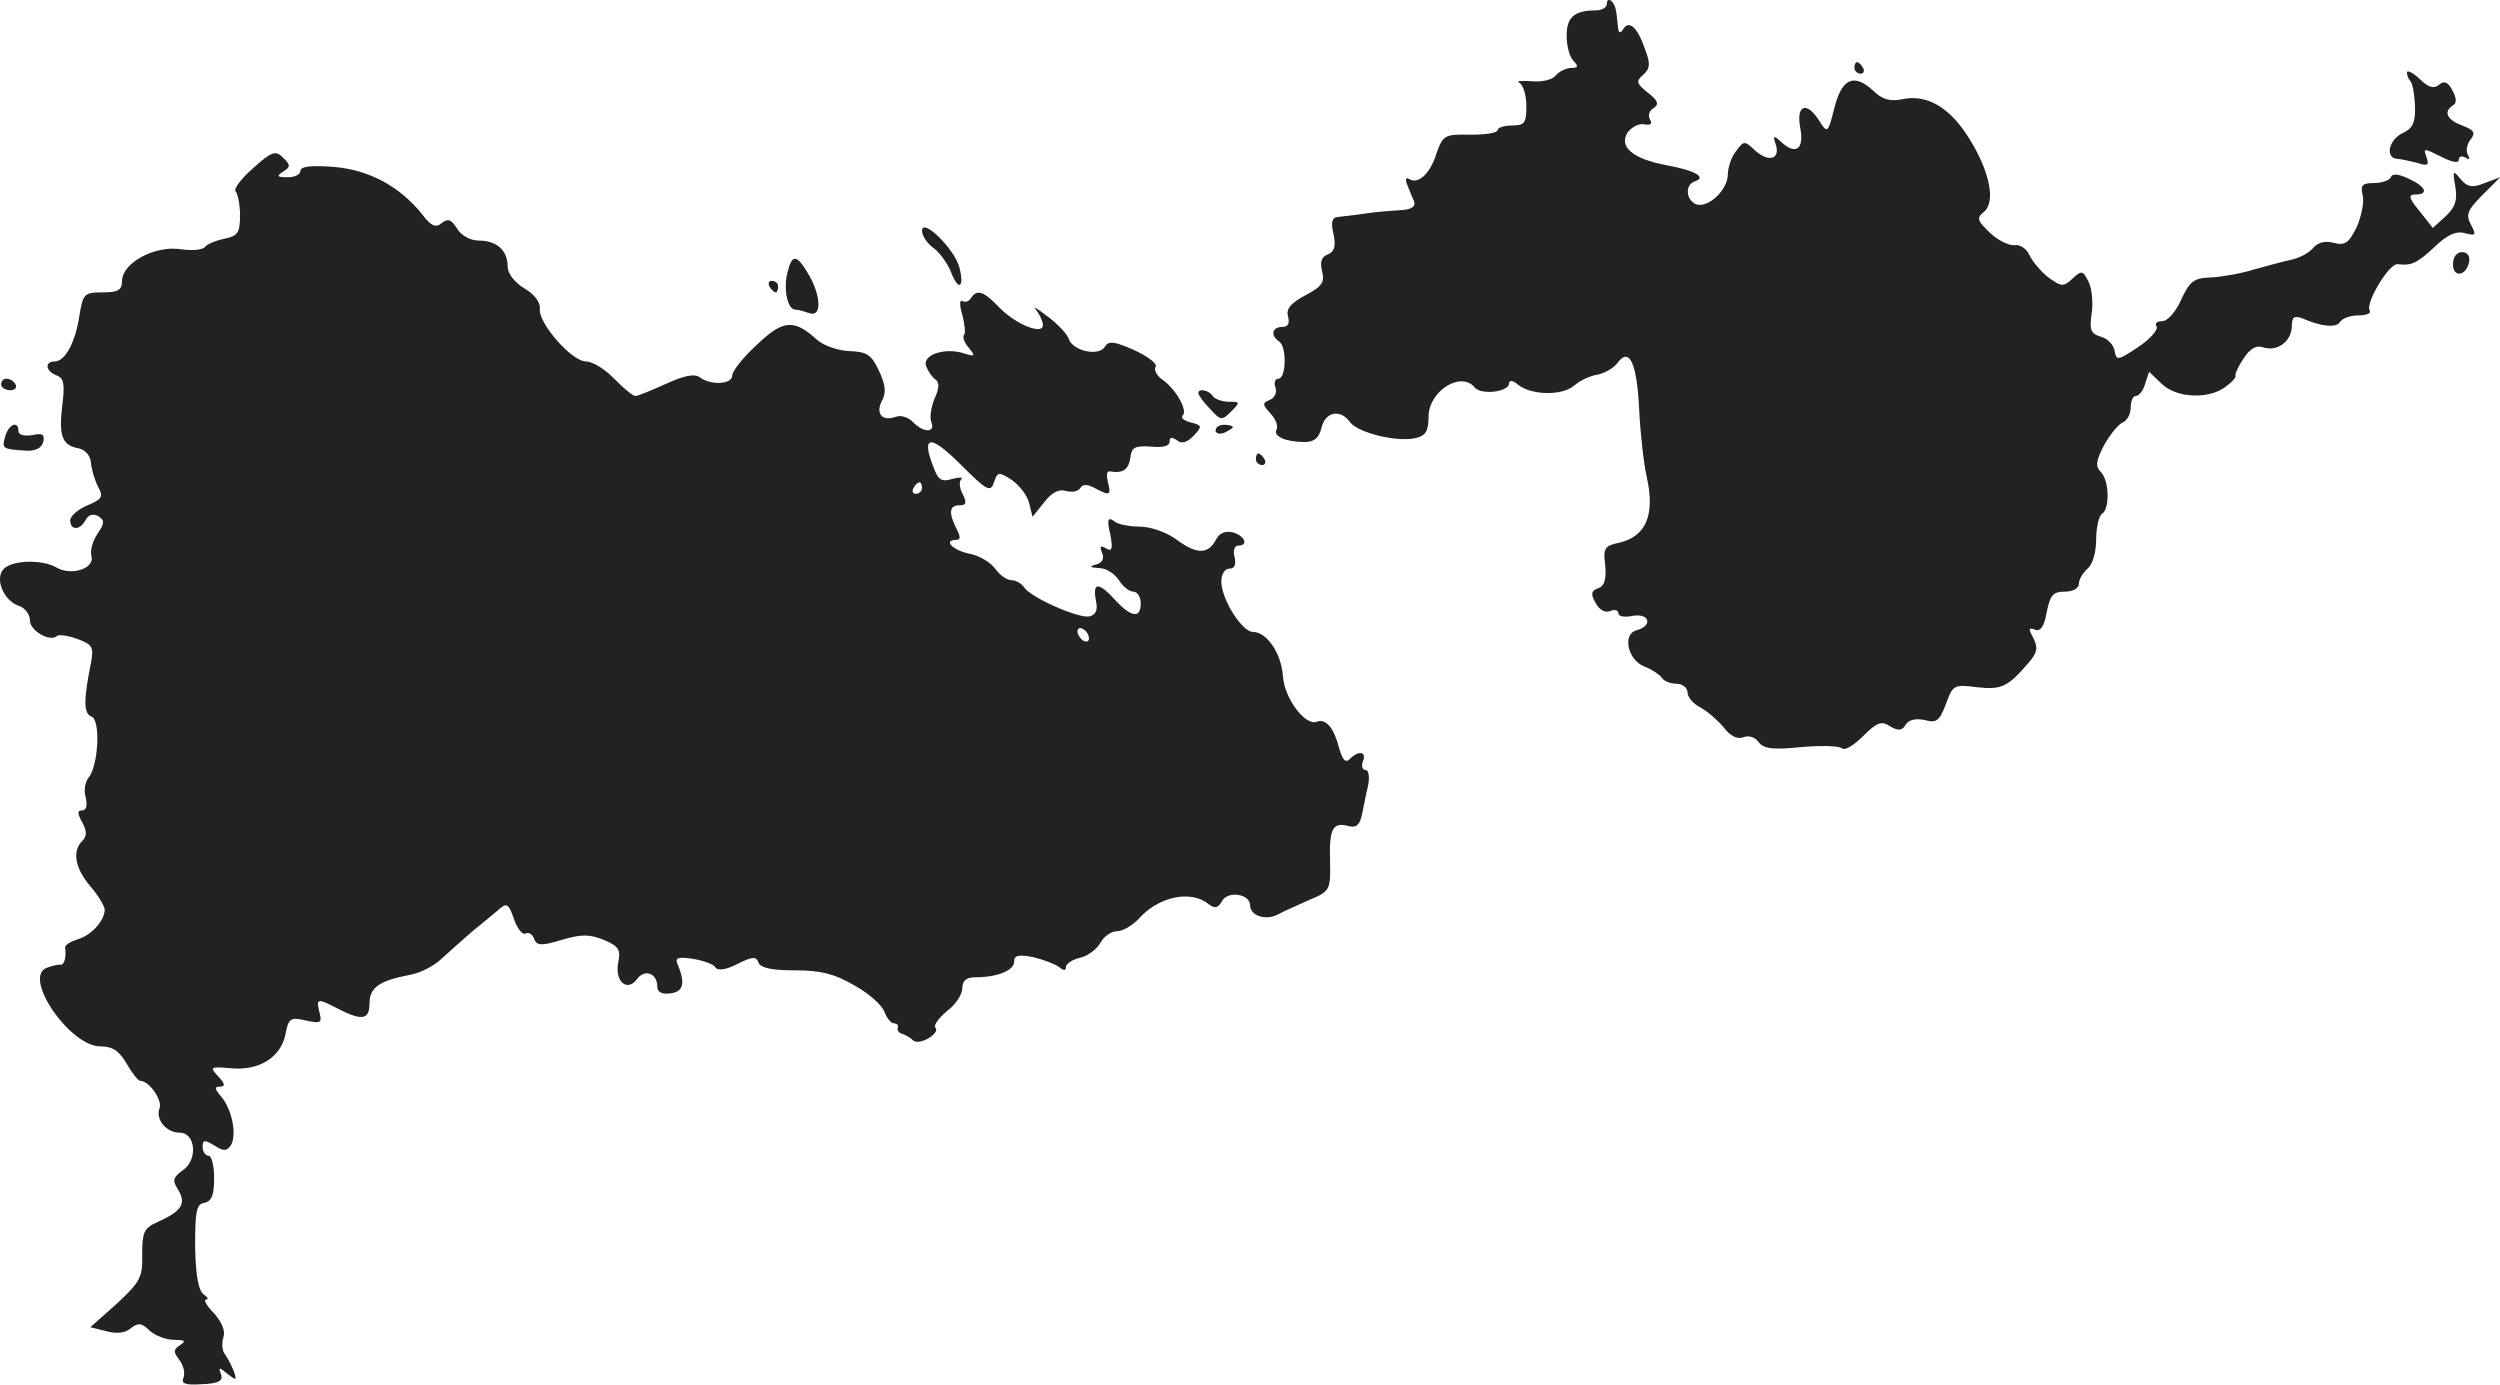 <?xml version="1.0" standalone="no"?>
<!DOCTYPE svg PUBLIC "-//W3C//DTD SVG 20010904//EN"
 "http://www.w3.org/TR/2001/REC-SVG-20010904/DTD/svg10.dtd">
<svg version="1.0" xmlns="http://www.w3.org/2000/svg"
 width="434.373pt" height="240.577pt" viewBox="0 0 434.373 240.577"
 preserveAspectRatio="xMidYMid meet">
<g transform="translate(-816.795,1108.802) scale(0.1,-0.1)"
fill="#222222" stroke="none">
<path d="M10960 11082 c0 -7 -9 -12 -19 -12 -38 0 -51 -12 -51 -44 0 -18 5
-37 12 -44 9 -9 8 -12 -4 -12 -8 0 -21 -6 -27 -13 -6 -8 -25 -12 -43 -10 -18
1 -27 0 -20 -3 6 -3 12 -21 12 -40 0 -30 -3 -34 -25 -34 -14 0 -25 -4 -25 -8
0 -5 -21 -8 -47 -8 -45 1 -48 -1 -59 -32 -11 -36 -32 -55 -48 -45 -5 4 -7 -1
-3 -10 4 -10 9 -23 12 -29 3 -9 -5 -14 -22 -15 -16 -1 -44 -3 -63 -6 -19 -3
-41 -5 -48 -6 -10 -1 -12 -10 -7 -30 4 -21 2 -30 -10 -35 -11 -4 -14 -13 -10
-29 5 -19 0 -27 -29 -42 -26 -14 -34 -24 -30 -37 3 -12 0 -18 -10 -18 -18 0
-21 -15 -6 -25 14 -8 13 -65 -1 -65 -6 0 -8 -7 -5 -15 3 -9 -1 -18 -10 -22
-13 -5 -13 -8 2 -24 9 -10 13 -22 10 -27 -7 -12 16 -22 49 -22 16 0 25 7 29
25 7 28 33 33 50 9 14 -18 82 -35 114 -27 17 4 22 12 22 37 0 44 56 80 80 51
11 -14 60 -8 60 7 0 6 7 5 15 -2 23 -19 77 -20 98 -2 10 9 28 17 40 19 12 2
28 11 35 20 21 29 34 1 38 -81 2 -42 8 -94 13 -116 15 -67 -1 -104 -48 -115
-25 -5 -28 -10 -24 -39 2 -24 -1 -36 -12 -40 -12 -4 -14 -10 -5 -25 6 -12 16
-18 25 -15 8 4 15 2 15 -4 0 -5 11 -7 25 -4 29 5 35 -17 7 -25 -26 -6 -16 -52
13 -63 13 -5 26 -14 30 -19 3 -6 15 -11 26 -11 10 0 19 -7 19 -15 0 -8 10 -20
22 -26 13 -7 31 -23 41 -35 11 -15 24 -21 34 -17 9 4 21 0 27 -9 9 -11 25 -13
74 -8 34 3 66 2 70 -2 5 -5 21 5 37 21 24 24 32 27 47 17 14 -8 21 -8 27 3 6
9 18 11 33 8 21 -6 26 -1 37 28 12 33 14 34 54 29 43 -5 54 1 90 43 15 17 16
26 8 42 -9 17 -9 19 3 15 9 -4 16 6 20 30 6 30 11 36 31 36 15 0 25 6 25 14 0
7 7 19 15 26 9 7 15 29 15 51 0 21 5 41 10 44 14 9 13 58 -2 73 -10 10 -8 20
6 47 10 18 25 36 32 39 8 3 14 15 14 26 0 11 4 20 9 20 5 0 13 9 16 21 l7 21
22 -21 c26 -25 82 -27 111 -5 11 8 19 17 17 20 -1 2 5 16 14 29 12 18 22 24
36 19 24 -7 48 12 48 38 0 15 4 18 18 13 34 -15 60 -17 66 -6 4 6 18 11 32 11
14 0 23 4 19 9 -7 13 34 82 49 80 24 -3 34 2 64 30 22 21 37 28 52 24 20 -5
21 -4 11 15 -9 17 -6 25 20 51 l31 31 -27 -10 c-22 -9 -30 -7 -42 7 -13 16
-14 15 -9 -13 4 -24 0 -36 -17 -52 l-22 -20 -23 29 c-19 23 -20 29 -8 29 25 0
19 14 -12 28 -17 8 -28 9 -30 2 -2 -5 -15 -10 -29 -10 -21 0 -24 -4 -20 -21 3
-12 -2 -36 -10 -55 -14 -28 -20 -33 -40 -28 -15 4 -28 1 -36 -9 -7 -8 -23 -17
-37 -20 -14 -3 -43 -11 -65 -17 -22 -7 -56 -13 -75 -14 -30 -1 -37 -6 -52 -38
-9 -21 -24 -38 -33 -38 -9 0 -14 -4 -10 -9 3 -6 -11 -22 -32 -36 -36 -24 -38
-24 -41 -6 -2 10 -12 21 -24 24 -17 5 -20 12 -16 39 3 18 1 43 -5 56 -10 20
-12 21 -28 6 -16 -15 -20 -14 -42 2 -13 10 -28 28 -33 39 -5 11 -17 19 -26 17
-9 -1 -28 8 -42 21 -23 22 -24 26 -11 37 21 17 10 71 -26 128 -33 53 -72 76
-114 68 -23 -5 -37 -1 -53 15 -33 30 -54 21 -67 -31 -11 -44 -12 -44 -26 -22
-22 35 -41 28 -33 -13 7 -38 -9 -47 -35 -22 -11 10 -13 9 -8 -5 9 -26 -11 -33
-35 -12 -19 18 -20 18 -34 -1 -8 -10 -14 -29 -14 -40 0 -27 -34 -59 -55 -52
-18 8 -20 34 -2 40 21 7 0 19 -50 28 -58 11 -83 32 -67 57 7 9 19 16 29 14 11
-2 14 1 10 8 -4 7 -2 16 6 20 10 7 8 13 -10 27 -20 16 -21 20 -8 31 12 11 13
19 3 45 -13 38 -28 51 -38 34 -5 -8 -8 -7 -9 6 -3 30 -4 35 -11 43 -5 4 -8 2
-8 -4z"/>
<path d="M11390 10970 c0 -5 5 -10 11 -10 5 0 7 5 4 10 -3 6 -8 10 -11 10 -2
0 -4 -4 -4 -10z"/>
<path d="M12350 10962 c0 -5 3 -12 6 -15 4 -4 7 -23 8 -43 1 -29 -4 -39 -21
-47 -24 -11 -32 -43 -10 -45 6 0 22 -4 35 -7 18 -6 21 -4 16 10 -6 16 -5 16
25 1 19 -10 31 -12 31 -6 0 6 5 8 12 4 7 -4 8 -3 4 5 -4 6 -2 18 4 26 10 12 7
17 -14 25 -27 10 -33 24 -16 35 7 4 6 13 -1 26 -8 15 -14 17 -23 10 -9 -8 -19
-5 -34 10 -12 11 -22 16 -22 11z"/>
<path d="M8608 10796 c-21 -18 -34 -36 -31 -40 4 -4 8 -23 8 -42 0 -31 -4 -36
-28 -41 -15 -3 -30 -10 -33 -14 -3 -5 -22 -7 -42 -4 -45 7 -102 -24 -102 -55
0 -16 -7 -20 -34 -20 -31 0 -34 -2 -40 -40 -7 -47 -25 -80 -43 -80 -18 0 -16
-17 3 -24 13 -5 15 -15 10 -54 -6 -52 0 -68 29 -73 12 -3 20 -13 21 -25 1 -11
6 -29 12 -41 10 -18 8 -22 -18 -33 -17 -7 -30 -19 -30 -26 0 -18 17 -18 27 1
5 9 13 11 22 6 11 -7 11 -12 -2 -31 -8 -12 -13 -29 -10 -39 5 -21 -35 -34 -61
-19 -24 14 -73 13 -90 -1 -19 -16 -2 -58 26 -66 10 -4 18 -15 18 -25 0 -18 35
-38 47 -27 2 3 18 1 35 -5 27 -10 29 -14 24 -42 -13 -64 -13 -88 1 -93 16 -6
12 -85 -5 -106 -6 -7 -9 -23 -5 -35 3 -13 1 -22 -6 -22 -9 0 -9 -5 0 -21 8
-15 8 -24 0 -32 -18 -18 -13 -47 14 -79 14 -16 25 -35 25 -41 -1 -19 -23 -44
-47 -51 -13 -4 -22 -10 -22 -14 3 -17 -2 -32 -8 -30 -5 0 -15 -2 -25 -6 -40
-18 42 -136 94 -136 22 0 33 -8 46 -30 9 -16 20 -30 24 -30 15 0 39 -34 33
-48 -7 -19 12 -42 35 -42 28 0 32 -47 6 -65 -18 -13 -19 -18 -8 -35 14 -24 5
-37 -38 -56 -22 -10 -25 -18 -25 -55 1 -40 -3 -48 -44 -86 l-46 -41 28 -7 c17
-5 33 -3 42 5 13 10 19 10 33 -4 10 -9 29 -16 43 -16 18 0 21 -2 10 -9 -12 -8
-12 -12 -2 -25 7 -9 11 -22 8 -31 -5 -11 2 -14 32 -12 29 1 37 6 33 17 -5 13
-3 13 11 1 16 -12 17 -12 11 5 -4 10 -11 24 -16 30 -4 6 -5 19 -2 28 4 11 -2
26 -16 42 -13 13 -19 24 -14 24 5 0 3 4 -4 9 -9 6 -14 32 -15 82 0 62 2 75 16
77 13 3 17 14 17 43 0 21 -4 39 -10 39 -5 0 -10 7 -10 15 0 13 3 13 20 3 17
-11 22 -10 29 0 11 18 2 63 -17 85 -11 13 -12 17 -2 17 10 0 9 5 -3 18 -15 16
-14 17 22 14 49 -5 87 19 95 59 5 28 9 30 35 24 26 -6 29 -4 24 14 -6 25 -4
25 33 6 41 -21 54 -19 54 10 0 27 17 39 69 49 19 3 44 16 57 29 13 12 37 33
53 47 17 14 38 31 46 38 13 12 17 10 26 -17 6 -17 15 -28 20 -25 5 3 12 -1 15
-9 4 -12 12 -13 48 -2 34 10 48 10 73 0 26 -11 30 -17 25 -40 -6 -33 16 -51
33 -28 13 18 35 10 35 -13 0 -10 8 -14 23 -12 22 3 26 17 13 49 -6 13 -1 15
26 11 18 -3 36 -9 39 -15 4 -6 19 -4 38 6 26 13 33 14 37 2 4 -9 24 -13 64
-13 45 0 68 -6 104 -27 25 -14 48 -35 51 -46 4 -10 11 -19 16 -19 5 0 8 -3 7
-7 -2 -5 2 -10 7 -11 6 -2 15 -7 20 -12 11 -9 48 13 38 23 -3 4 6 16 20 28 15
11 27 29 27 40 0 13 7 19 23 19 38 0 67 12 67 27 0 11 7 13 33 8 17 -4 38 -12
45 -17 8 -7 12 -7 12 0 0 5 11 13 25 16 13 3 29 15 35 26 6 11 19 20 29 20 10
0 26 10 37 21 35 40 92 51 122 26 11 -8 16 -7 23 5 10 19 49 13 49 -7 0 -18
27 -27 48 -16 9 5 34 16 54 25 36 15 38 17 37 65 -2 58 4 71 31 64 14 -4 20 1
24 18 3 13 7 36 11 52 3 15 1 27 -4 27 -6 0 -8 7 -5 15 7 17 -7 20 -23 4 -7
-7 -12 -2 -18 18 -9 36 -23 53 -39 47 -20 -8 -57 41 -59 80 -3 39 -28 76 -52
76 -19 0 -55 57 -55 88 0 12 6 22 14 22 9 0 12 7 9 20 -3 11 0 20 6 20 19 0
12 17 -9 23 -13 3 -24 -1 -30 -14 -14 -25 -34 -24 -70 3 -17 12 -44 21 -62 21
-18 0 -39 4 -45 10 -10 7 -12 2 -6 -23 5 -26 3 -31 -7 -25 -10 6 -12 4 -7 -8
4 -10 0 -17 -11 -20 -12 -3 -11 -5 5 -6 13 0 28 -10 35 -21 7 -11 18 -20 25
-20 7 0 13 -9 13 -20 0 -27 -16 -25 -44 5 -29 32 -40 32 -34 0 4 -17 0 -25
-11 -28 -19 -4 -103 33 -114 51 -4 6 -14 12 -22 12 -8 0 -20 9 -28 20 -8 11
-28 23 -45 26 -29 6 -46 24 -22 24 7 0 7 6 0 19 -14 28 -13 41 5 41 12 0 13 4
6 19 -6 10 -7 22 -3 26 4 4 -3 4 -15 1 -19 -6 -25 -2 -33 20 -22 56 -6 58 47
5 46 -46 52 -49 58 -31 6 18 8 19 31 4 13 -9 27 -27 30 -40 l6 -24 20 25 c13
17 26 24 38 20 10 -3 21 -1 25 5 4 7 12 7 25 0 26 -14 29 -13 23 10 -3 12 -2
20 3 19 23 -4 33 3 36 24 2 18 8 21 36 19 20 -2 32 1 32 8 0 9 4 9 13 3 8 -7
17 -4 29 8 15 16 15 18 -5 23 -12 3 -18 8 -14 12 9 9 -12 46 -35 62 -10 7 -16
18 -12 23 3 5 -14 18 -38 29 -34 15 -44 16 -50 6 -10 -18 -56 -8 -63 13 -3 9
-20 27 -38 40 -18 14 -26 18 -19 11 6 -8 12 -20 12 -27 0 -18 -49 2 -78 33
-25 26 -37 30 -47 14 -4 -6 -10 -8 -15 -5 -5 3 -5 -8 0 -24 4 -16 6 -32 3 -35
-3 -3 0 -13 8 -22 12 -15 12 -16 -8 -10 -34 11 -73 -3 -66 -22 4 -10 11 -20
17 -24 6 -4 6 -15 -2 -32 -6 -14 -9 -33 -6 -41 8 -19 -13 -20 -32 0 -8 8 -21
12 -29 9 -24 -9 -36 5 -25 27 8 14 7 28 -5 53 -13 28 -21 33 -52 34 -20 1 -46
10 -57 21 -39 35 -58 33 -103 -10 -24 -22 -43 -46 -43 -54 0 -15 -38 -17 -57
-2 -9 6 -28 2 -58 -12 -25 -11 -48 -21 -53 -21 -5 0 -21 14 -37 30 -16 17 -38
30 -49 30 -25 0 -84 68 -80 92 1 11 -10 25 -27 35 -17 10 -29 26 -29 38 0 28
-19 45 -50 45 -15 0 -31 9 -38 21 -10 16 -16 18 -27 9 -10 -8 -18 -5 -33 15
-39 49 -93 78 -154 83 -39 3 -58 1 -58 -7 0 -6 -10 -11 -22 -11 -19 0 -20 2
-8 10 13 8 13 11 0 24 -13 13 -20 11 -52 -18z m1162 -556 c0 -5 -5 -10 -11
-10 -5 0 -7 5 -4 10 3 6 8 10 11 10 2 0 4 -4 4 -10z m290 -261 c0 -6 -4 -7
-10 -4 -5 3 -10 11 -10 16 0 6 5 7 10 4 6 -3 10 -11 10 -16z"/>
<path d="M9770 10687 c0 -9 9 -22 20 -30 10 -7 24 -26 30 -41 13 -34 24 -29
15 7 -8 32 -65 88 -65 64z"/>
<path d="M12430 10629 c0 -24 23 -21 28 4 2 10 -3 17 -12 17 -10 0 -16 -9 -16
-21z"/>
<path d="M9536 10614 c-7 -28 0 -64 14 -64 5 0 15 -3 24 -6 22 -8 21 29 -1 67
-21 36 -29 36 -37 3z"/>
<path d="M9505 10590 c3 -5 8 -10 11 -10 2 0 4 5 4 10 0 6 -5 10 -11 10 -5 0
-7 -4 -4 -10z"/>
<path d="M8170 10420 c0 -5 7 -10 16 -10 8 0 12 5 9 10 -3 6 -10 10 -16 10 -5
0 -9 -4 -9 -10z"/>
<path d="M10250 10405 c0 -3 9 -16 20 -27 19 -21 21 -21 37 -5 16 16 16 17 -4
17 -12 0 -25 5 -28 10 -6 10 -25 14 -25 5z"/>
<path d="M8177 10330 c-6 -22 -5 -22 35 -25 17 -1 28 4 31 15 3 13 -1 16 -19
12 -14 -2 -24 0 -24 7 0 19 -17 12 -23 -9z"/>
<path d="M10280 10340 c0 -5 7 -7 15 -4 8 4 15 8 15 10 0 2 -7 4 -15 4 -8 0
-15 -4 -15 -10z"/>
<path d="M10350 10290 c0 -5 5 -10 11 -10 5 0 7 5 4 10 -3 6 -8 10 -11 10 -2
0 -4 -4 -4 -10z"/>
</g>
</svg>
